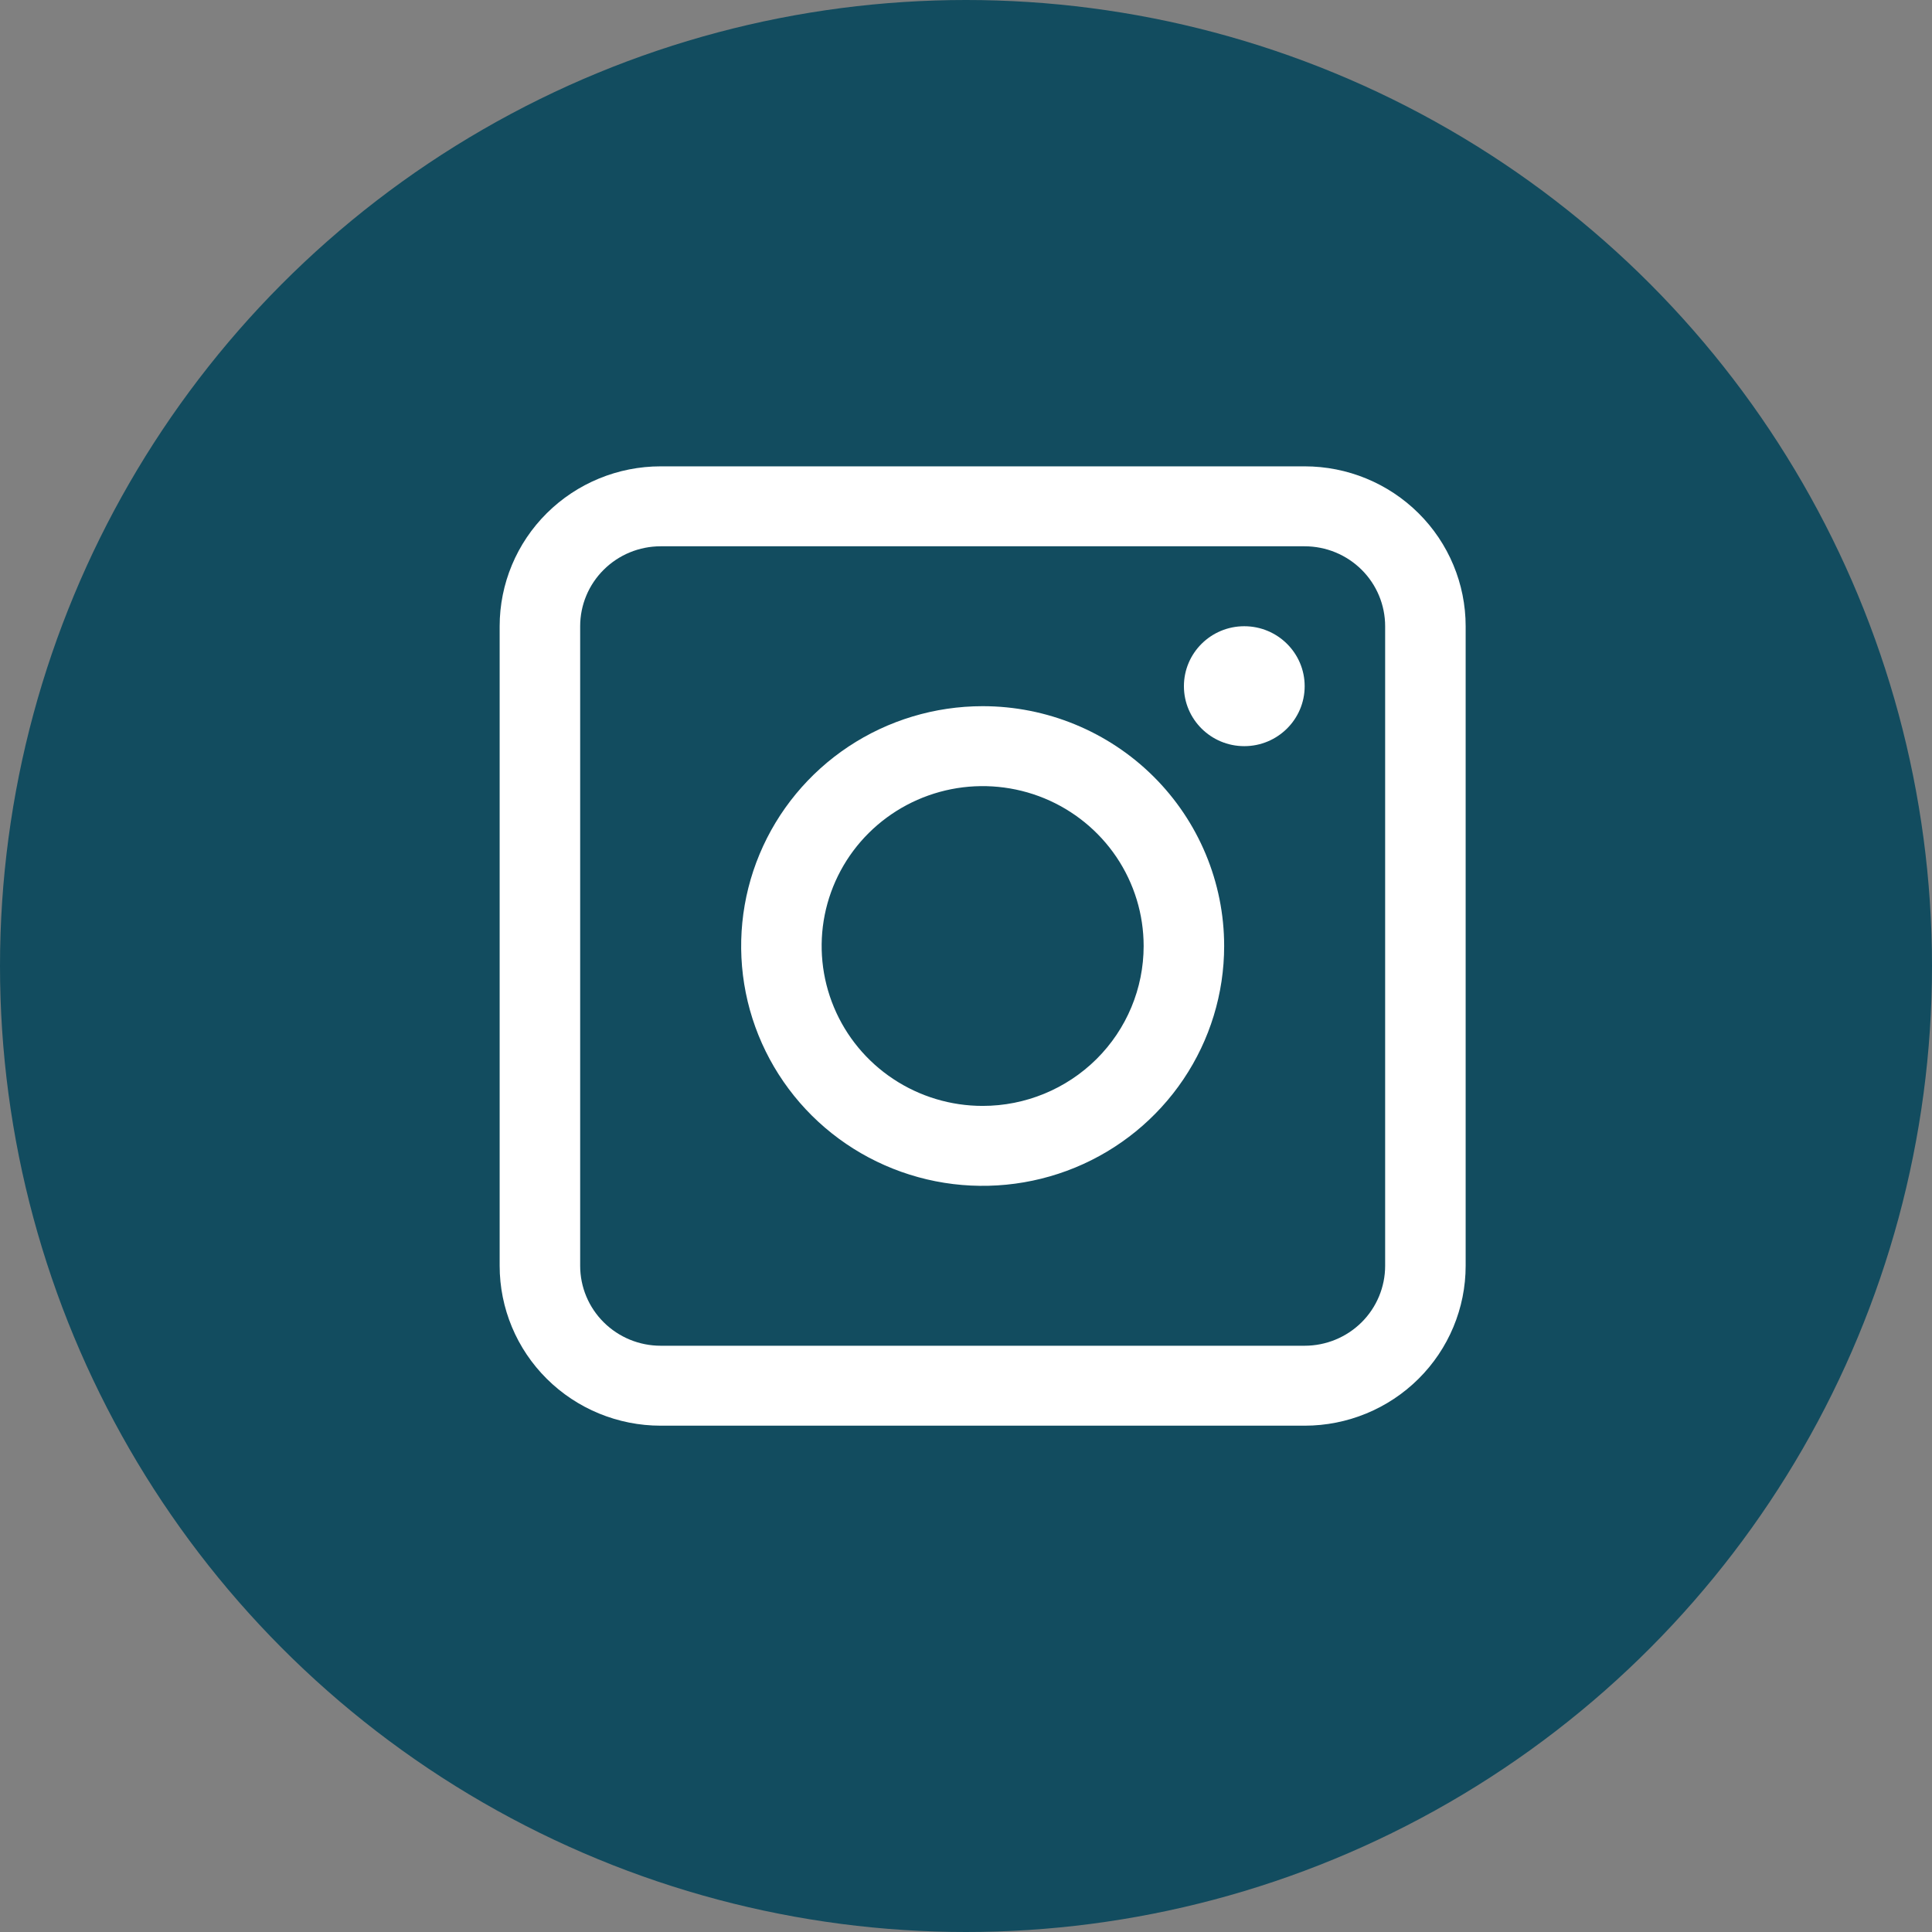 <svg width="58" height="58" viewBox="0 0 58 58" fill="none" xmlns="http://www.w3.org/2000/svg">
<rect x="0" y="0" width="58" height="58" fill="#808080" stroke="none"/>
<circle cx="29" cy="29" r="29" fill="#124C5F"/>
<g clip-path="url(#clip0_247_485)">
<path d="M39.167 14H19.833C18.552 14 17.322 14.506 16.416 15.406C15.509 16.306 15 17.527 15 18.8L15 38C15 39.273 15.509 40.494 16.416 41.394C17.322 42.294 18.552 42.8 19.833 42.8H39.167C40.449 42.8 41.678 42.294 42.584 41.394C43.491 40.494 44 39.273 44 38V18.8C44 17.527 43.491 16.306 42.584 15.406C41.678 14.506 40.449 14 39.167 14V14ZM41.583 38C41.583 38.636 41.329 39.247 40.876 39.697C40.422 40.147 39.808 40.4 39.167 40.4H19.833C19.192 40.4 18.578 40.147 18.125 39.697C17.671 39.247 17.417 38.636 17.417 38V18.8C17.417 18.163 17.671 17.553 18.125 17.103C18.578 16.653 19.192 16.4 19.833 16.4H39.167C39.808 16.4 40.422 16.653 40.876 17.103C41.329 17.553 41.583 18.163 41.583 18.8V38Z" fill="white"/>
<path d="M29.5 21.2C28.066 21.2 26.664 21.622 25.472 22.413C24.28 23.205 23.351 24.329 22.802 25.645C22.253 26.96 22.11 28.408 22.389 29.805C22.669 31.201 23.36 32.484 24.373 33.491C25.387 34.498 26.679 35.184 28.086 35.462C29.492 35.739 30.95 35.597 32.275 35.052C33.599 34.507 34.731 33.584 35.528 32.4C36.325 31.216 36.75 29.824 36.75 28.4C36.75 26.491 35.986 24.659 34.627 23.309C33.267 21.959 31.423 21.2 29.5 21.2ZM29.5 33.2C28.544 33.2 27.61 32.919 26.815 32.391C26.02 31.864 25.4 31.114 25.035 30.237C24.669 29.36 24.573 28.395 24.759 27.464C24.946 26.532 25.406 25.677 26.082 25.006C26.758 24.335 27.619 23.878 28.557 23.692C29.495 23.507 30.466 23.602 31.35 23.965C32.233 24.329 32.988 24.944 33.519 25.733C34.05 26.523 34.333 27.451 34.333 28.4C34.333 29.673 33.824 30.894 32.918 31.794C32.011 32.694 30.782 33.2 29.5 33.2Z" fill="white"/>
<path d="M37.354 22.4C38.355 22.4 39.167 21.594 39.167 20.6C39.167 19.606 38.355 18.8 37.354 18.8C36.353 18.8 35.542 19.606 35.542 20.6C35.542 21.594 36.353 22.4 37.354 22.4Z" fill="white"/>
</g>
<defs>
<clipPath id="clip0_247_485">
<rect width="29" height="36" fill="white" transform="translate(15 14)"/>
</clipPath>
</defs>
</svg>

